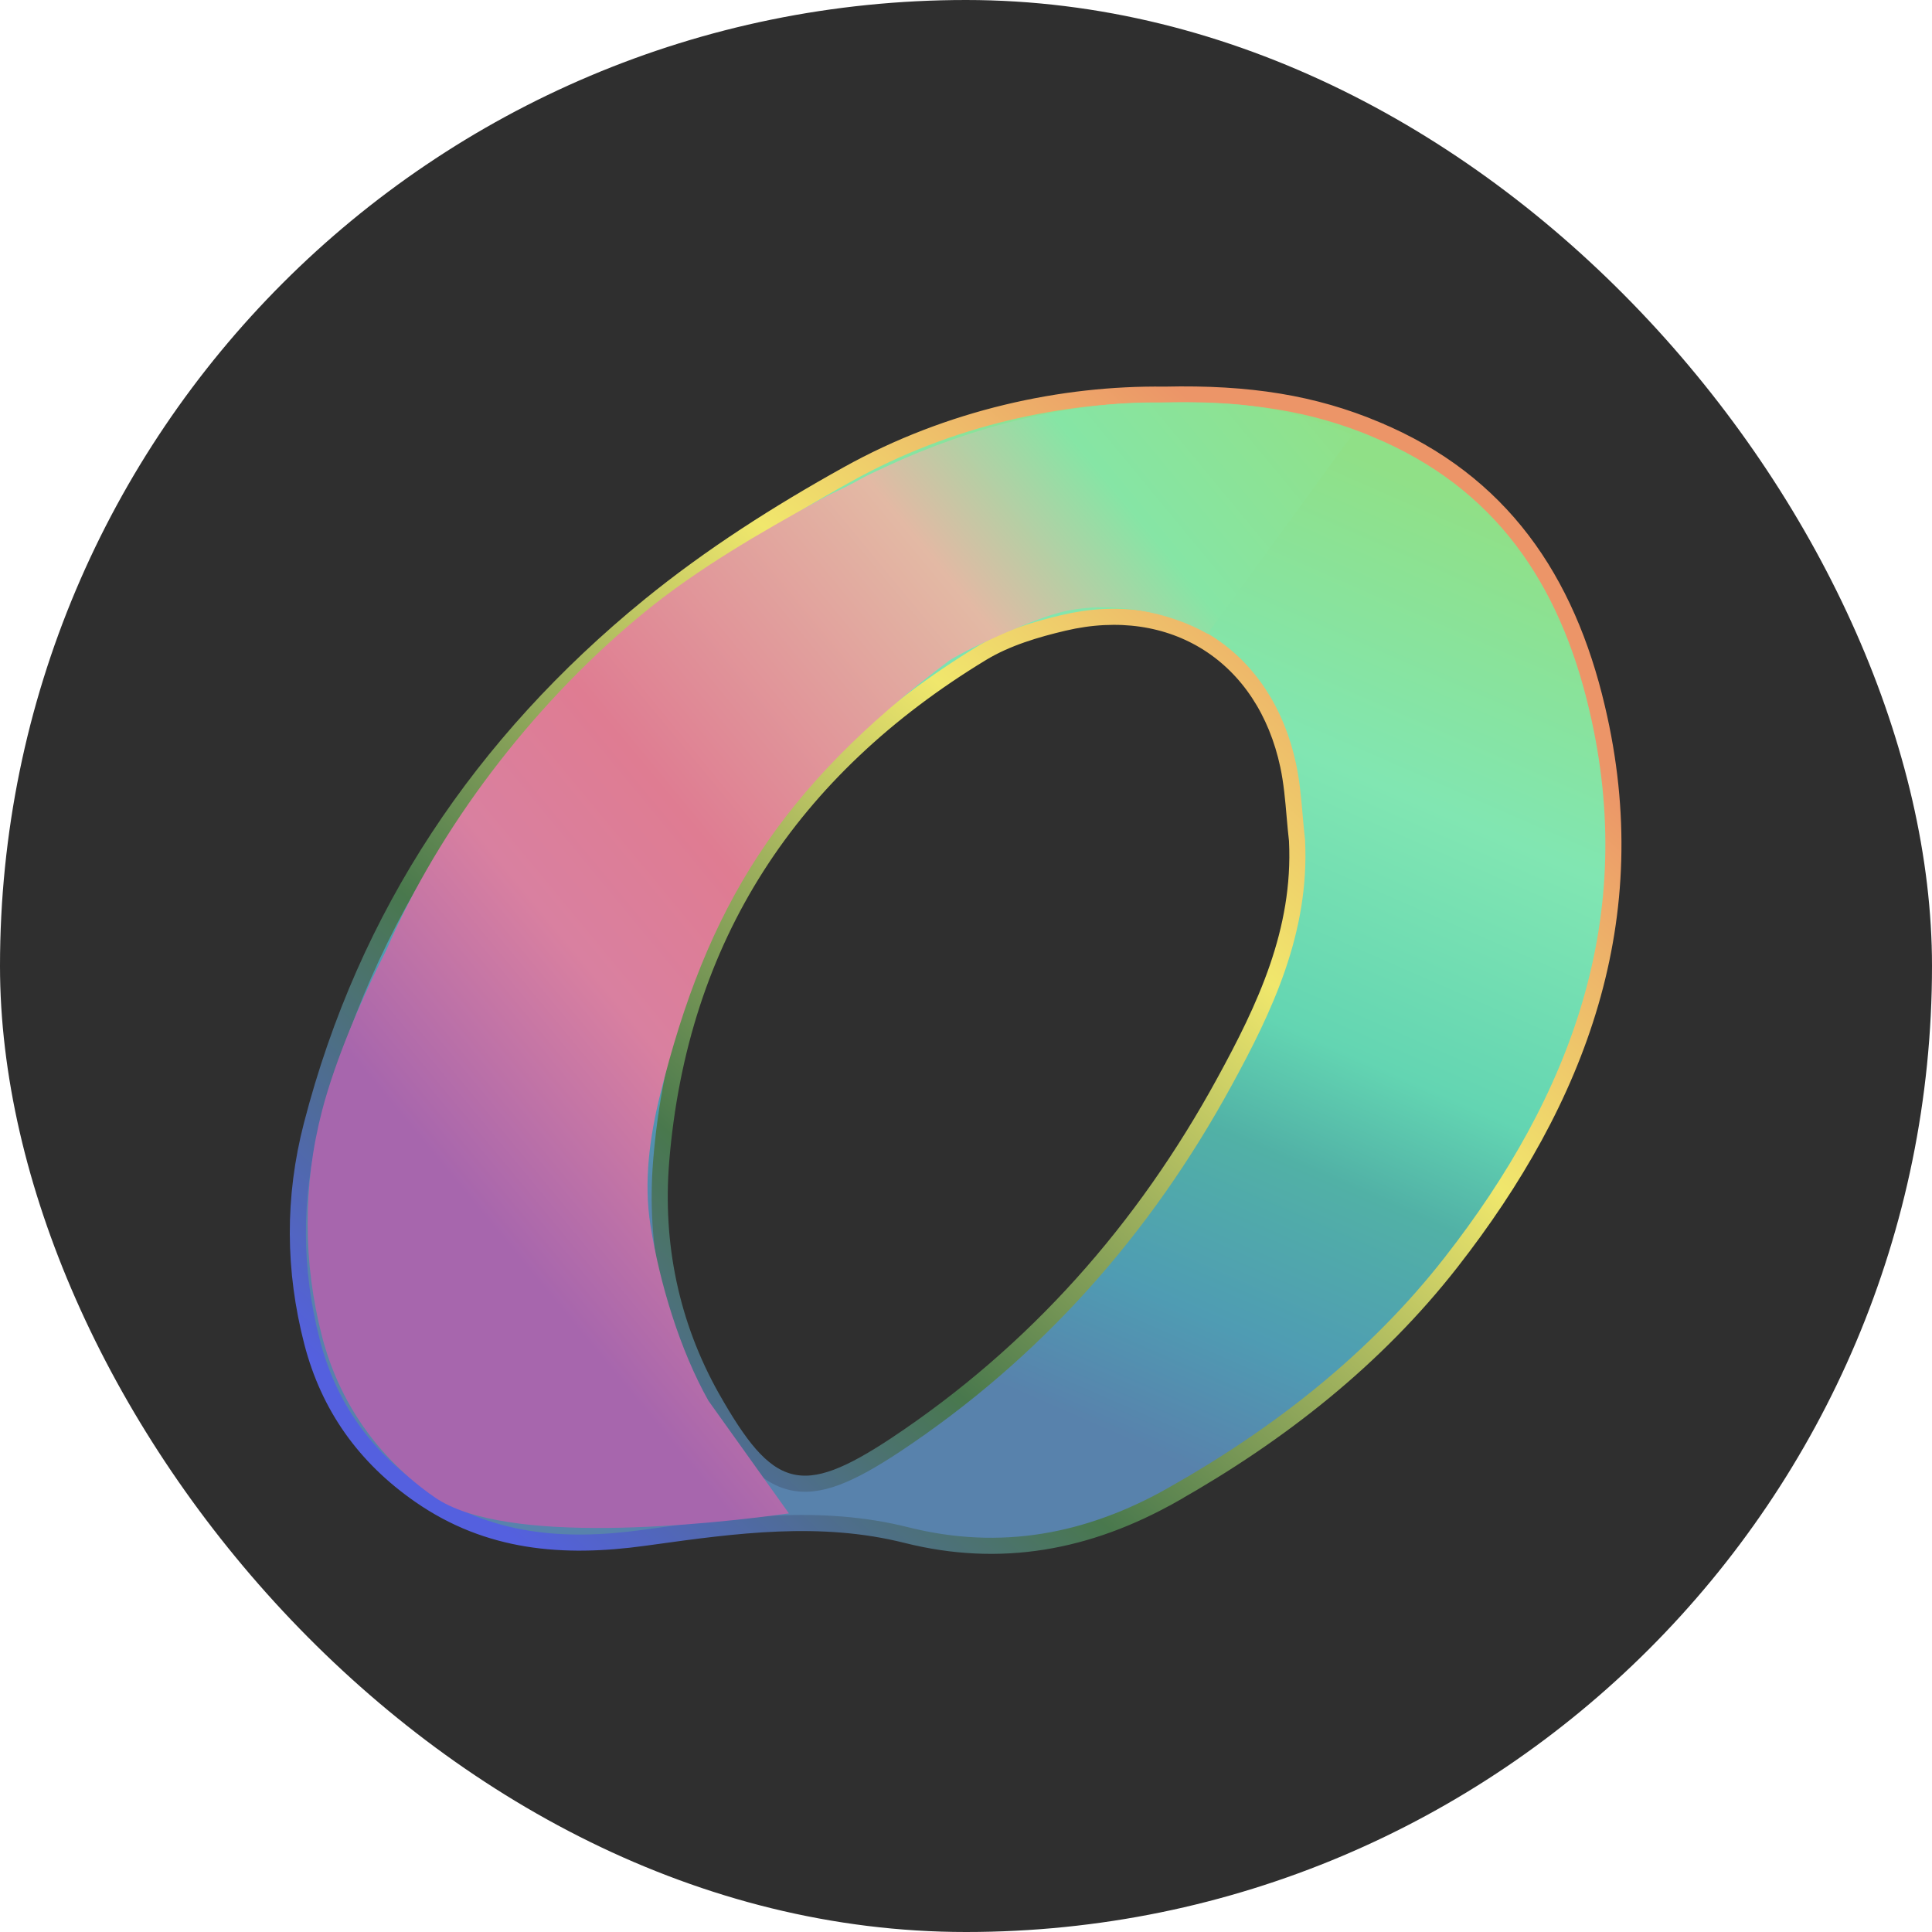 <svg width="60" height="60" viewBox="0 0 60 60" fill="none" xmlns="http://www.w3.org/2000/svg">
<rect width="60" height="60" rx="30" fill="#2F2F2F"/>
<path d="M38.021 33.607C39.282 31.304 40.415 28.92 40.281 26.115L40.281 26.106L40.28 26.098C40.252 25.858 40.23 25.61 40.208 25.358C40.163 24.833 40.116 24.291 40.006 23.775L40.006 23.775C39.644 22.078 38.757 20.764 37.521 19.977C36.284 19.19 34.721 18.945 33.034 19.343C32.179 19.545 31.267 19.812 30.491 20.283C24.568 23.882 21.099 29.101 20.532 36.077L20.532 36.077C20.328 38.634 20.828 41.124 22.113 43.409L22.114 43.41C22.533 44.149 22.911 44.736 23.288 45.168C23.667 45.6 24.06 45.893 24.513 46.014C24.967 46.137 25.446 46.078 25.978 45.879C26.506 45.682 27.105 45.341 27.809 44.876L27.81 44.875C32.156 41.991 35.523 38.18 38.021 33.607ZM38.021 33.607C38.021 33.607 38.021 33.607 38.021 33.607L37.801 33.487L38.021 33.607C38.021 33.607 38.021 33.607 38.021 33.607ZM36.158 12.257L36.158 12.257L36.167 12.257C38.801 12.197 40.794 12.524 42.735 13.337L42.735 13.338C46.624 14.96 48.662 18.002 49.598 21.984L49.598 21.985C51.145 28.518 49.024 34.131 45.064 39.203C42.729 42.191 39.757 44.531 36.418 46.419L36.541 46.637L36.418 46.419C33.796 47.902 31.072 48.407 28.152 47.674C25.477 47.001 22.826 47.368 20.231 47.727C20.153 47.738 20.075 47.748 19.997 47.759C17.491 48.105 15.163 47.912 13.044 46.441L13.044 46.441C11.331 45.254 10.208 43.674 9.693 41.684L9.693 41.684C9.114 39.444 9.094 37.197 9.683 34.93L9.683 34.93C11.379 28.385 14.968 23.059 20.159 18.82L20.16 18.82C22.055 17.273 24.161 15.931 26.313 14.735L26.313 14.735C29.502 12.958 33.018 12.217 36.158 12.257Z" fill="url(#paint0_linear_12942_100915)"/>
<path d="M38.021 33.607C39.282 31.304 40.415 28.92 40.281 26.115L40.281 26.106L40.28 26.098C40.252 25.858 40.23 25.61 40.208 25.358C40.163 24.833 40.116 24.291 40.006 23.775L40.006 23.775C39.644 22.078 38.757 20.764 37.521 19.977C36.284 19.19 34.721 18.945 33.034 19.343C32.179 19.545 31.267 19.812 30.491 20.283C24.568 23.882 21.099 29.101 20.532 36.077L20.532 36.077C20.328 38.634 20.828 41.124 22.113 43.409L22.114 43.41C22.533 44.149 22.911 44.736 23.288 45.168C23.667 45.6 24.06 45.893 24.513 46.014C24.967 46.137 25.446 46.078 25.978 45.879C26.506 45.682 27.105 45.341 27.809 44.876L27.81 44.875C32.156 41.991 35.523 38.18 38.021 33.607ZM38.021 33.607C38.021 33.607 38.021 33.607 38.021 33.607L37.801 33.487L38.021 33.607C38.021 33.607 38.021 33.607 38.021 33.607ZM36.158 12.257L36.158 12.257L36.167 12.257C38.801 12.197 40.794 12.524 42.735 13.337L42.735 13.338C46.624 14.96 48.662 18.002 49.598 21.984L49.598 21.985C51.145 28.518 49.024 34.131 45.064 39.203C42.729 42.191 39.757 44.531 36.418 46.419L36.541 46.637L36.418 46.419C33.796 47.902 31.072 48.407 28.152 47.674C25.477 47.001 22.826 47.368 20.231 47.727C20.153 47.738 20.075 47.748 19.997 47.759C17.491 48.105 15.163 47.912 13.044 46.441L13.044 46.441C11.331 45.254 10.208 43.674 9.693 41.684L9.693 41.684C9.114 39.444 9.094 37.197 9.683 34.93L9.683 34.93C11.379 28.385 14.968 23.059 20.159 18.82L20.16 18.82C22.055 17.273 24.161 15.931 26.313 14.735L26.313 14.735C29.502 12.958 33.018 12.217 36.158 12.257Z" fill="url(#paint1_linear_12942_100915)"/>
<path d="M38.021 33.607C39.282 31.304 40.415 28.92 40.281 26.115L40.281 26.106L40.28 26.098C40.252 25.858 40.23 25.61 40.208 25.358C40.163 24.833 40.116 24.291 40.006 23.775L40.006 23.775C39.644 22.078 38.757 20.764 37.521 19.977C36.284 19.19 34.721 18.945 33.034 19.343C32.179 19.545 31.267 19.812 30.491 20.283C24.568 23.882 21.099 29.101 20.532 36.077L20.532 36.077C20.328 38.634 20.828 41.124 22.113 43.409L22.114 43.41C22.533 44.149 22.911 44.736 23.288 45.168C23.667 45.6 24.06 45.893 24.513 46.014C24.967 46.137 25.446 46.078 25.978 45.879C26.506 45.682 27.105 45.341 27.809 44.876L27.81 44.875C32.156 41.991 35.523 38.18 38.021 33.607ZM38.021 33.607C38.021 33.607 38.021 33.607 38.021 33.607L37.801 33.487L38.021 33.607C38.021 33.607 38.021 33.607 38.021 33.607ZM36.158 12.257L36.158 12.257L36.167 12.257C38.801 12.197 40.794 12.524 42.735 13.337L42.735 13.338C46.624 14.96 48.662 18.002 49.598 21.984L49.598 21.985C51.145 28.518 49.024 34.131 45.064 39.203C42.729 42.191 39.757 44.531 36.418 46.419L36.541 46.637L36.418 46.419C33.796 47.902 31.072 48.407 28.152 47.674C25.477 47.001 22.826 47.368 20.231 47.727C20.153 47.738 20.075 47.748 19.997 47.759C17.491 48.105 15.163 47.912 13.044 46.441L13.044 46.441C11.331 45.254 10.208 43.674 9.693 41.684L9.693 41.684C9.114 39.444 9.094 37.197 9.683 34.93L9.683 34.93C11.379 28.385 14.968 23.059 20.159 18.82L20.16 18.82C22.055 17.273 24.161 15.931 26.313 14.735L26.313 14.735C29.502 12.958 33.018 12.217 36.158 12.257Z" stroke="url(#paint2_linear_12942_100915)" stroke-width="0.5"/>
<path d="M36 12.5C38.66 12.44 40.02 12.67 42 13.5L37.5 19.683C36.357 19.025 34.546 18.635 33 19C32.15 19.2 30.24 20.05 29.5 20.5C24.209 24.468 21.949 28.159 20.5 34C20.172 35.322 19.987 36.711 20.201 38.057C20.486 39.847 21.114 41.925 22 43.5L24.5 47C21.96 47.35 15.69 48.02 13.5 46.5C11.74 45.28 10.53 43.55 10 41.5C9.41 39.22 9.4 36.81 10 34.5C10.429 32.844 11.296 30.918 11.724 30.055L12 29.5C12.061 29.359 12.123 29.217 12.188 29.076C13.873 25.376 16.741 21.687 20.031 19C21.668 17.663 23.604 16.543 25.5 15.5C25.817 15.325 26.19 15.172 26.5 15C26.969 14.739 27.034 14.718 27.5 14.5C30.216 13.231 33.286 12.466 36 12.5Z" fill="url(#paint3_linear_12942_100915)"/>
<defs>
<linearGradient id="paint0_linear_12942_100915" x1="45.5" y1="14" x2="9" y2="49" gradientUnits="userSpaceOnUse">
<stop stop-color="#8DE186"/>
<stop offset="0.26" stop-color="#E3B9A4"/>
<stop offset="0.49" stop-color="#DF7C92"/>
<stop offset="0.599" stop-color="#D980A0"/>
<stop offset="0.755" stop-color="#A766AD"/>
<stop offset="0.885" stop-color="#A766AD"/>
</linearGradient>
<linearGradient id="paint1_linear_12942_100915" x1="43" y1="14.5" x2="29" y2="46.5" gradientUnits="userSpaceOnUse">
<stop stop-color="#90E087"/>
<stop offset="0.26" stop-color="#81E6B2"/>
<stop offset="0.49" stop-color="#63D5B2"/>
<stop offset="0.599" stop-color="#51B1A6"/>
<stop offset="0.755" stop-color="#4F9CB3"/>
<stop offset="0.885" stop-color="#5882AC"/>
</linearGradient>
<linearGradient id="paint2_linear_12942_100915" x1="14.5" y1="46.5" x2="41.5" y2="16.5" gradientUnits="userSpaceOnUse">
<stop stop-color="#5460DF"/>
<stop offset="0.312" stop-color="#49784D"/>
<stop offset="0.708" stop-color="#F0E76C"/>
<stop offset="1" stop-color="#EC9568"/>
</linearGradient>
<linearGradient id="paint3_linear_12942_100915" x1="42" y1="13.5" x2="4.966" y2="44.121" gradientUnits="userSpaceOnUse">
<stop stop-color="#90E189"/>
<stop offset="0.141" stop-color="#86E5A5"/>
<stop offset="0.26" stop-color="#E3B9A4"/>
<stop offset="0.49" stop-color="#DF7C92"/>
<stop offset="0.599" stop-color="#D980A0"/>
<stop offset="0.755" stop-color="#A766AD"/>
<stop offset="0.885" stop-color="#A766AD"/>
</linearGradient>
</defs>
</svg>
